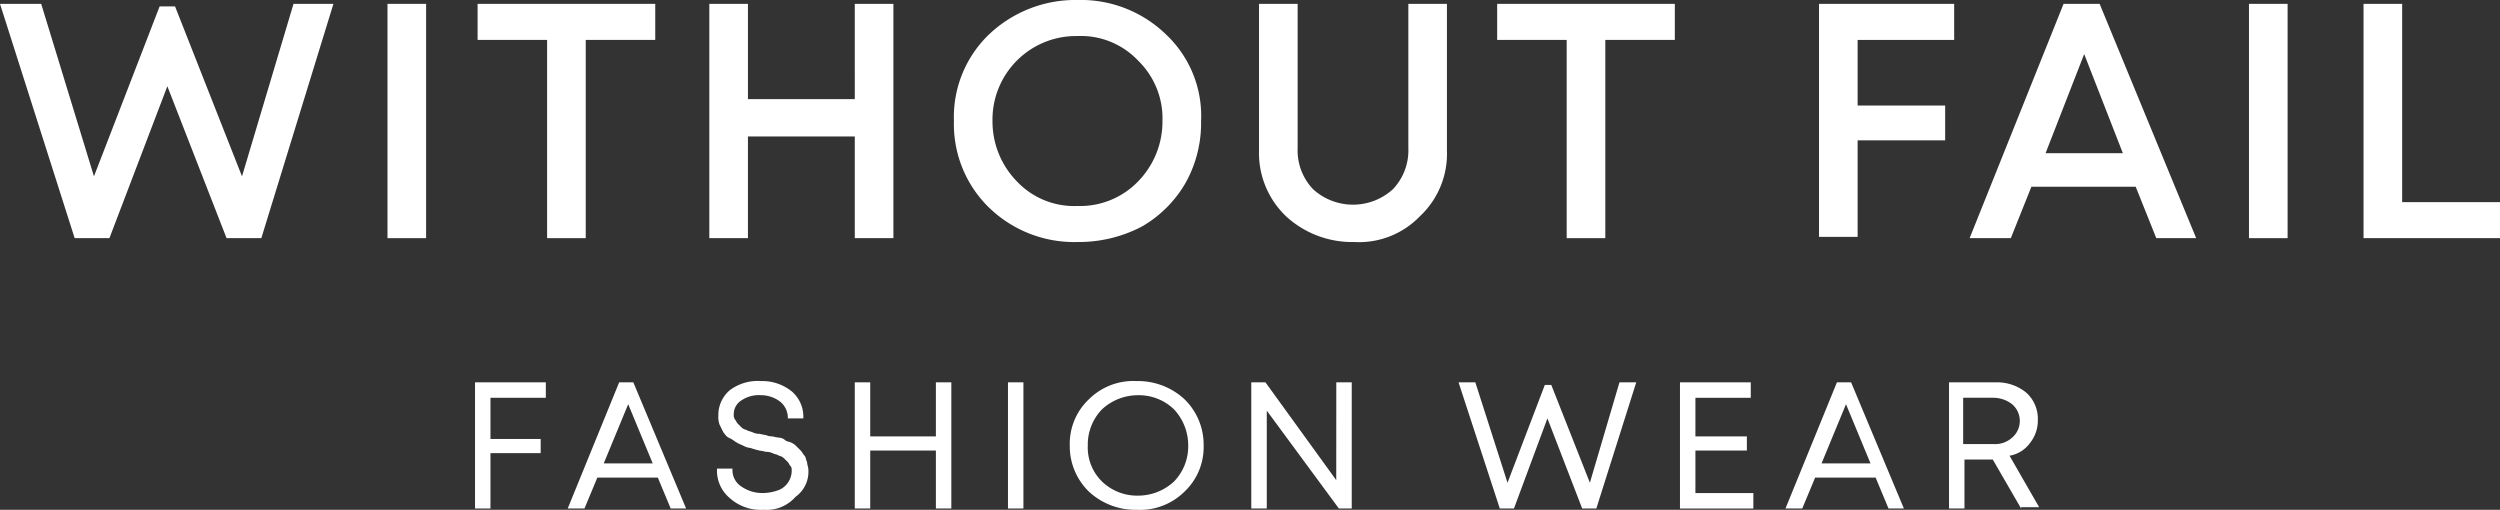 <svg xmlns="http://www.w3.org/2000/svg" width="223.51" height="45.577" viewBox="0 0 223.51 45.577">
  <rect x="0" y="0" width="223.51" height="45.577" fill="#333333" stroke="none"/>
  <g id="Group_125" data-name="Group 125" transform="translate(-687 -83.077)">
    <g id="Group_123" data-name="Group 123" transform="translate(687 83.077)">
      <path id="Path_180" data-name="Path 180" d="M102.641,91.8h3.568l-6.445,20.947H96.656L91.362,99.166l-5.179,13.581H83.075L76.4,91.8h3.683L84.8,107.222l5.87-15.192h1.381l5.985,15.192Z" transform="translate(-76.4 -91.455)" fill="#fff"/>
      <path id="Path_181" data-name="Path 181" d="M106.5,112.747V91.8h3.453v20.947Z" transform="translate(-71.857 -91.455)" fill="#fff"/>
      <path id="Path_182" data-name="Path 182" d="M129.383,91.8v3.223h-6.215v17.724h-3.453V95.023H113.5V91.8h15.883Z" transform="translate(-70.801 -91.455)" fill="#fff"/>
      <path id="Path_183" data-name="Path 183" d="M144.505,91.8h3.453v20.947h-3.453v-9.092h-9.553v9.092H131.5V91.8h3.453v8.517h9.553Z" transform="translate(-68.084 -91.455)" fill="#fff"/>
      <path id="Path_184" data-name="Path 184" d="M161.549,113.137a10.938,10.938,0,0,1-7.941-3.108,10.41,10.41,0,0,1-3.107-7.711,10.232,10.232,0,0,1,3.107-7.711,11.225,11.225,0,0,1,7.941-3.108,10.938,10.938,0,0,1,7.941,3.108,9.99,9.99,0,0,1,3.107,7.711,10.936,10.936,0,0,1-1.381,5.524,10.636,10.636,0,0,1-3.913,3.913A12.143,12.143,0,0,1,161.549,113.137Zm-5.409-5.409a7.031,7.031,0,0,0,5.409,2.187,7.2,7.2,0,0,0,5.409-2.187,7.659,7.659,0,0,0,2.187-5.409,7.2,7.2,0,0,0-2.187-5.409,7.031,7.031,0,0,0-5.409-2.187,7.47,7.47,0,0,0-7.6,7.6A7.659,7.659,0,0,0,156.14,107.728Z" transform="translate(-65.216 -91.5)" fill="#fff"/>
      <path id="Path_185" data-name="Path 185" d="M182.717,113.092a8.723,8.723,0,0,1-6.1-2.3,7.811,7.811,0,0,1-2.417-5.87V91.8h3.453v12.89a5.038,5.038,0,0,0,1.381,3.683,5.3,5.3,0,0,0,7.136,0,5.038,5.038,0,0,0,1.381-3.683V91.8H191v13.121a7.638,7.638,0,0,1-2.417,5.87A7.554,7.554,0,0,1,182.717,113.092Z" transform="translate(-61.639 -91.455)" fill="#fff"/>
      <path id="Path_186" data-name="Path 186" d="M208.583,91.8v3.223h-6.215v17.724h-3.453V95.023H192.7V91.8h15.883Z" transform="translate(-58.847 -91.455)" fill="#fff"/>
      <path id="Path_187" data-name="Path 187" d="M229.785,95.023h-8.632v5.87h7.826V104h-7.826v8.632H217.7V91.8h12.085Z" transform="translate(-55.074 -91.455)" fill="#fff"/>
      <path id="Path_188" data-name="Path 188" d="M246.088,112.747l-1.841-4.6h-9.323l-1.841,4.6H229.4L237.8,91.8h3.223l8.632,20.947Zm-6.445-16.458-3.453,8.862H243.1Z" transform="translate(-53.308 -91.455)" fill="#fff"/>
      <path id="Path_189" data-name="Path 189" d="M251.1,112.747V91.8h3.453v20.947Z" transform="translate(-50.033 -91.455)" fill="#fff"/>
      <path id="Path_190" data-name="Path 190" d="M263.453,109.524H272.2v3.223H260V91.8h3.453Z" transform="translate(-48.69 -91.455)" fill="#fff"/>
    </g>
    <g id="Group_124" data-name="Group 124" transform="translate(729.469 117.144)">
      <path id="Path_191" data-name="Path 191" d="M119.63,122.581h-4.949v3.683h4.489v1.266h-4.489v4.949H113.3V121.2h6.33Z" transform="translate(-113.3 -121.085)" fill="#fff"/>
      <path id="Path_192" data-name="Path 192" d="M129.707,132.479l-1.151-2.762h-5.409L122,132.479h-1.5l4.6-11.279h1.266l4.719,11.279Zm-3.8-9.323-2.187,5.294H128.1Z" transform="translate(-112.213 -121.085)" fill="#fff"/>
      <path id="Path_193" data-name="Path 193" d="M136.243,132.609a4.112,4.112,0,0,1-2.992-1.036,3.182,3.182,0,0,1-1.151-2.647h1.381a1.742,1.742,0,0,0,.806,1.611,3.292,3.292,0,0,0,1.957.575,4.138,4.138,0,0,0,1.266-.23,1.79,1.79,0,0,0,.921-.691,1.856,1.856,0,0,0,.345-1.036c0-.23,0-.345-.115-.46s-.115-.23-.23-.345l-.345-.345a.873.873,0,0,0-.46-.23c-.115-.115-.345-.115-.575-.23a1.251,1.251,0,0,0-.575-.115,4.985,4.985,0,0,0-.575-.115,7.333,7.333,0,0,1-.806-.23,1.636,1.636,0,0,1-.691-.23,3.831,3.831,0,0,1-.691-.345,2.516,2.516,0,0,0-.575-.345c-.23-.115-.345-.345-.46-.46l-.345-.691a1.959,1.959,0,0,1-.115-.806,2.9,2.9,0,0,1,1.036-2.3,4.158,4.158,0,0,1,2.762-.806,4.2,4.2,0,0,1,2.762.921,2.973,2.973,0,0,1,1.036,2.417H138.43a1.856,1.856,0,0,0-.691-1.5,2.827,2.827,0,0,0-1.726-.575,2.774,2.774,0,0,0-1.726.46,1.444,1.444,0,0,0-.691,1.266.692.692,0,0,0,.115.46c.115.115.115.23.23.345l.345.345a.873.873,0,0,0,.46.23c.115.115.345.115.575.23a1.251,1.251,0,0,0,.575.115,4.986,4.986,0,0,0,.575.115,1.251,1.251,0,0,0,.575.115,4.986,4.986,0,0,0,.575.115.879.879,0,0,1,.575.23c.115.115.345.115.575.23a1.588,1.588,0,0,1,.46.345l.345.345c.115.115.23.345.345.46s.115.345.23.575c0,.23.115.46.115.691a2.754,2.754,0,0,1-1.151,2.417A3.44,3.44,0,0,1,136.243,132.609Z" transform="translate(-110.463 -121.1)" fill="#fff"/>
      <path id="Path_194" data-name="Path 194" d="M150.051,121.2h1.381v11.279h-1.381V127.3h-5.87v5.179H142.8V121.2h1.381v4.834h5.87Z" transform="translate(-108.848 -121.085)" fill="#fff"/>
      <path id="Path_195" data-name="Path 195" d="M154.7,132.479V121.2h1.381v11.279Z" transform="translate(-107.052 -121.085)" fill="#fff"/>
      <path id="Path_196" data-name="Path 196" d="M169.743,131a5.636,5.636,0,0,1-4.258,1.611A6.109,6.109,0,0,1,161.226,131a5.651,5.651,0,0,1-1.726-4.143,5.471,5.471,0,0,1,1.726-4.143,5.636,5.636,0,0,1,4.258-1.611,6.109,6.109,0,0,1,4.258,1.611,5.651,5.651,0,0,1,1.726,4.143A5.471,5.471,0,0,1,169.743,131Zm-7.366-.921a4.521,4.521,0,0,0,3.223,1.266,4.725,4.725,0,0,0,3.223-1.266,4.521,4.521,0,0,0,1.266-3.223,4.725,4.725,0,0,0-1.266-3.223,4.521,4.521,0,0,0-3.223-1.266,4.725,4.725,0,0,0-3.223,1.266,4.521,4.521,0,0,0-1.266,3.223A4.248,4.248,0,0,0,162.377,130.077Z" transform="translate(-106.327 -121.1)" fill="#fff"/>
      <path id="Path_197" data-name="Path 197" d="M181.2,121.2h1.381v11.279h-1.151l-6.445-8.747v8.747H173.6V121.2h1.266l6.33,8.747Z" transform="translate(-104.199 -121.085)" fill="#fff"/>
      <path id="Path_198" data-name="Path 198" d="M204.087,121.2h1.5l-3.568,11.279h-1.266l-3.107-8.057-2.992,8.057h-1.266L189.7,121.2h1.5l2.877,8.977,3.338-8.747h.575l3.453,8.747Z" transform="translate(-101.769 -121.085)" fill="#fff"/>
      <path id="Path_199" data-name="Path 199" d="M208.281,131.1h5.179v1.381H206.9V121.2h6.33v1.381h-4.949v3.453h4.6V127.3h-4.6Z" transform="translate(-99.173 -121.085)" fill="#fff"/>
      <path id="Path_200" data-name="Path 200" d="M224.307,132.479l-1.151-2.762h-5.409l-1.151,2.762h-1.5l4.6-11.279h1.266l4.719,11.279Zm-3.8-9.323-2.187,5.294H222.7Z" transform="translate(-97.936 -121.085)" fill="#fff"/>
      <path id="Path_201" data-name="Path 201" d="M234.245,132.479l-2.532-4.374h-2.532v4.374H227.8V121.2h4.258a4.1,4.1,0,0,1,2.647.921,3.135,3.135,0,0,1,1.036,2.417,3.213,3.213,0,0,1-.691,2.072,2.848,2.848,0,0,1-1.841,1.151l2.647,4.6h-1.611Zm-5.179-9.9v4.143h2.762a2.277,2.277,0,0,0,1.611-.575,1.966,1.966,0,0,0,0-2.992,2.75,2.75,0,0,0-1.611-.575h-2.762Z" transform="translate(-96.019 -121.085)" fill="#fff"/>
    </g>
  </g>
</svg>
